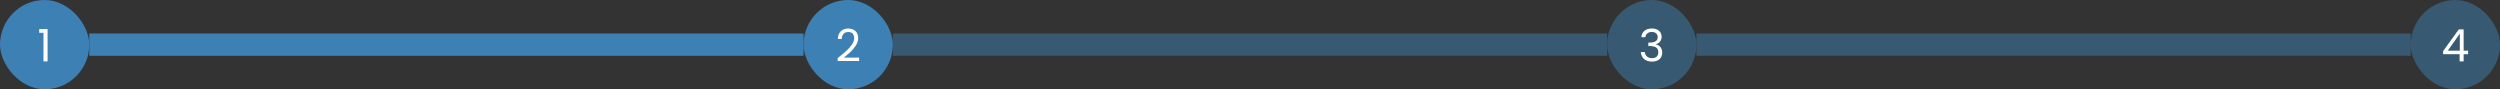<svg width="896" height="32" viewBox="0 0 896 32" fill="none" xmlns="http://www.w3.org/2000/svg">
<rect x="0" y="0" width="896" height="32" fill="#333333" stroke="none"/>
<rect width="32" height="32" rx="16" fill="#3D80B3"/>
<path d="M14.046 11.76V10.432H17.053V22H15.582V11.76H14.046Z" fill="white"/>
<rect x="32" y="12" width="256" height="8" fill="#3D80B3"/>
<rect x="288" width="32" height="32" rx="16" fill="#3D80B3"/>
<path d="M300.214 20.832C301.569 19.744 302.63 18.853 303.398 18.16C304.166 17.456 304.812 16.725 305.334 15.968C305.868 15.2 306.134 14.448 306.134 13.712C306.134 13.019 305.964 12.475 305.622 12.08C305.292 11.675 304.753 11.472 304.006 11.472C303.281 11.472 302.716 11.701 302.31 12.16C301.916 12.608 301.702 13.211 301.67 13.968H300.262C300.305 12.773 300.668 11.851 301.35 11.2C302.033 10.549 302.913 10.224 303.99 10.224C305.089 10.224 305.958 10.528 306.598 11.136C307.249 11.744 307.574 12.581 307.574 13.648C307.574 14.533 307.308 15.397 306.774 16.24C306.252 17.072 305.654 17.808 304.982 18.448C304.31 19.077 303.452 19.813 302.406 20.656H307.91V21.872H300.214V20.832Z" fill="white"/>
<rect x="320" y="12" width="256" height="8" fill="#3D80B3" fill-opacity="0.5"/>
<rect x="576" width="32" height="32" rx="16" fill="#3D80B3" fill-opacity="0.5"/>
<path d="M588.249 13.344C588.324 12.363 588.702 11.595 589.385 11.04C590.068 10.485 590.953 10.208 592.041 10.208C592.766 10.208 593.39 10.341 593.913 10.608C594.446 10.864 594.846 11.216 595.113 11.664C595.39 12.112 595.529 12.619 595.529 13.184C595.529 13.845 595.337 14.416 594.953 14.896C594.58 15.376 594.089 15.685 593.481 15.824V15.904C594.174 16.075 594.724 16.411 595.129 16.912C595.534 17.413 595.737 18.069 595.737 18.88C595.737 19.488 595.598 20.037 595.321 20.528C595.044 21.008 594.628 21.387 594.073 21.664C593.518 21.941 592.852 22.08 592.073 22.08C590.942 22.08 590.014 21.787 589.289 21.2C588.564 20.603 588.158 19.76 588.073 18.672H589.481C589.556 19.312 589.817 19.835 590.265 20.24C590.713 20.645 591.31 20.848 592.057 20.848C592.804 20.848 593.369 20.656 593.753 20.272C594.148 19.877 594.345 19.371 594.345 18.752C594.345 17.952 594.078 17.376 593.545 17.024C593.012 16.672 592.206 16.496 591.129 16.496H590.761V15.28H591.145C592.126 15.269 592.868 15.109 593.369 14.8C593.87 14.48 594.121 13.989 594.121 13.328C594.121 12.763 593.934 12.309 593.561 11.968C593.198 11.627 592.676 11.456 591.993 11.456C591.332 11.456 590.798 11.627 590.393 11.968C589.988 12.309 589.748 12.768 589.673 13.344H588.249Z" fill="white"/>
<rect x="608" y="12" width="256" height="8" fill="#3D80B3" fill-opacity="0.5"/>
<rect x="864" width="32" height="32" rx="16" fill="#3D80B3" fill-opacity="0.5"/>
<path d="M875.609 19.424V18.32L881.225 10.544H882.969V18.16H884.569V19.424H882.969V22H881.529V19.424H875.609ZM881.593 12.064L877.289 18.16H881.593V12.064Z" fill="white"/>
</svg>
